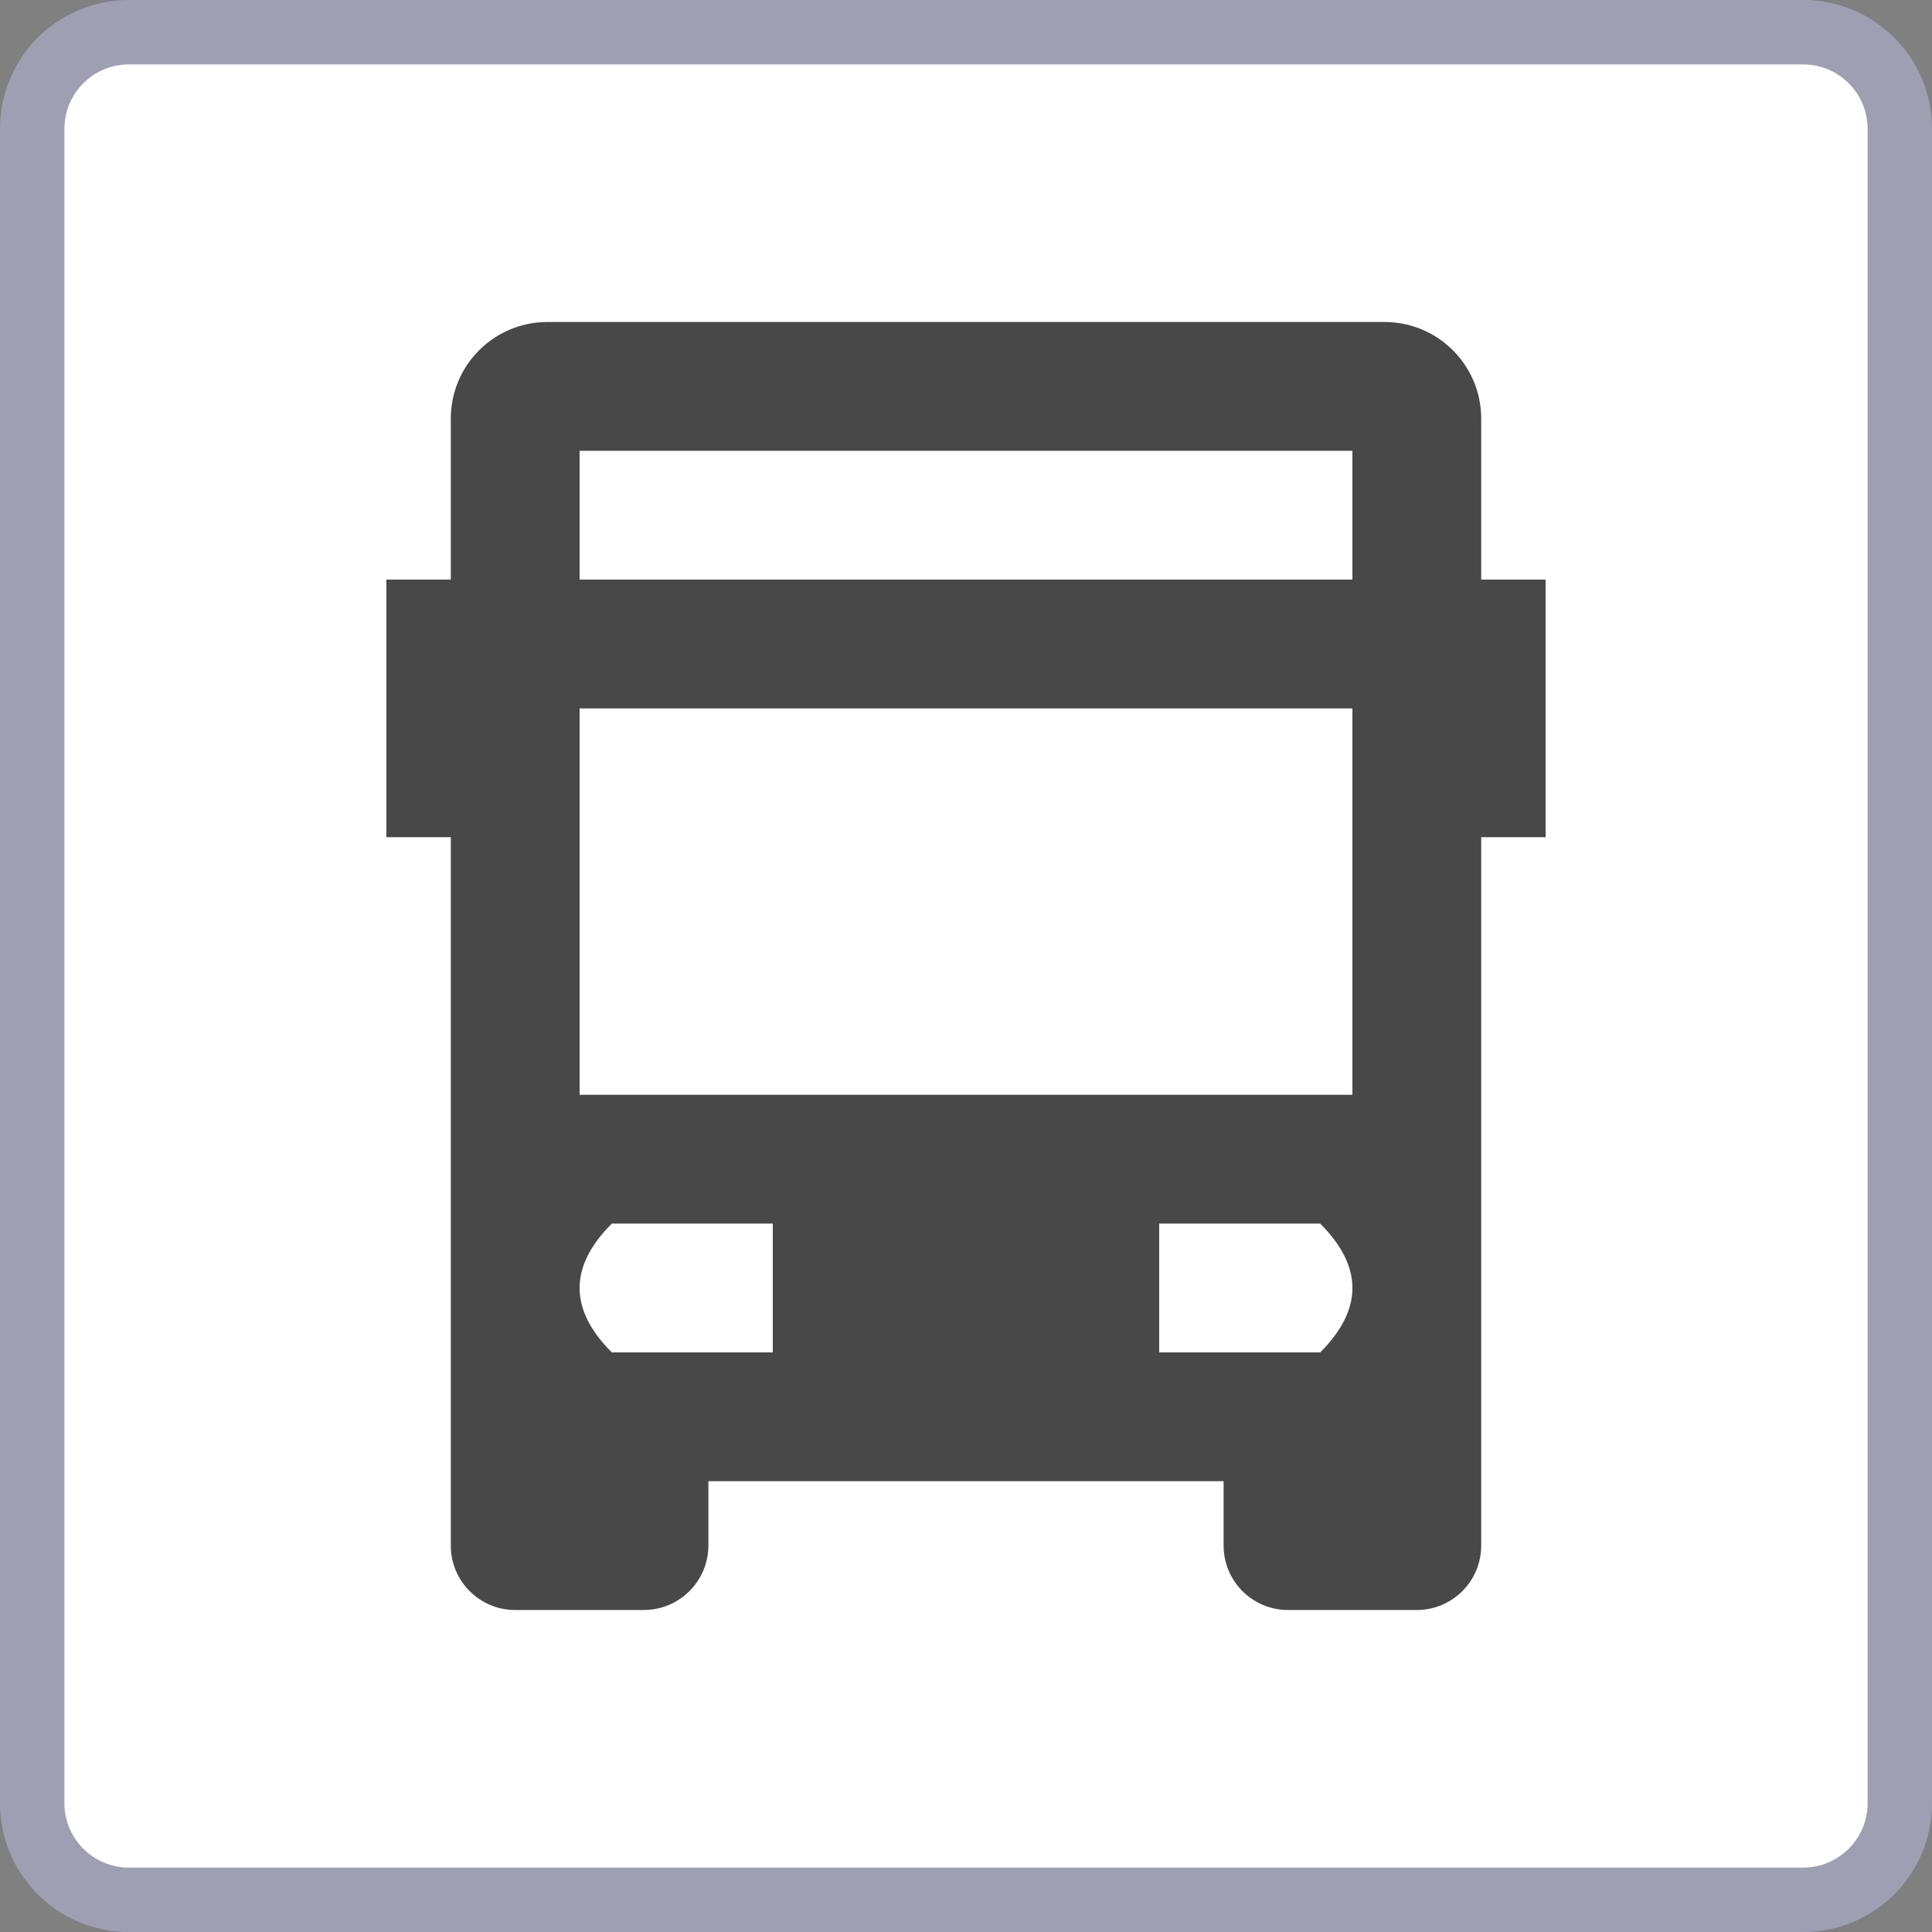 <?xml version="1.0" encoding="iso-8859-1"?>
<!-- Generator: Adobe Illustrator 24.0.1, SVG Export Plug-In . SVG Version: 6.00 Build 0)  -->
<svg version="1.1" id="transport_x5F_bus-layer" xmlns="http://www.w3.org/2000/svg" xmlns:xlink="http://www.w3.org/1999/xlink"
	 x="0px" y="0px" viewBox="0 0 30 30" style="enable-background:new 0 0 30 30;" xml:space="preserve">
<rect x="0" y="0" width="30" height="30" fill="#808080" stroke="none"/>
<g id="transport_x5F_bus_3_">
	<g>
		<path style="fill:#FFFFFF;" d="M2,29.5c-0.827,0-1.5-0.673-1.5-1.5V2c0-0.827,0.673-1.5,1.5-1.5h26c0.827,0,1.5,0.673,1.5,1.5v26
			c0,0.827-0.673,1.5-1.5,1.5H2z"/>
		<path style="fill:#9F9FB4;" d="M28,1c0.551,0,1,0.449,1,1v26c0,0.551-0.449,1-1,1H2c-0.551,0-1-0.449-1-1V2c0-0.551,0.449-1,1-1
			H28 M28,0H2C0.895,0,0,0.895,0,2v26c0,1.105,0.895,2,2,2h26c1.105,0,2-0.895,2-2V2C30,0.895,29.105,0,28,0L28,0z"/>
	</g>
	<rect id="_x3C_Path_x3E__26_" x="3" y="3" style="fill:none;" width="24" height="24"/>
	<path style="fill:#494849;" d="M23,9V6.5C23,5.672,22.328,5,21.5,5h-13C7.672,5,7,5.672,7,6.5V9H6v4h1v9v1v1c0,0.552,0.448,1,1,1
		h1.996C10.551,25,11,24.551,11,23.996V23h8v1c0,0.552,0.448,1,1,1h2c0.552,0,1-0.448,1-1v-1v-1v-9h1V9H23z M9,7h12v2H9V7z M9,11h12
		v6H9V11z M12,21H9.5c-0.667-0.667-0.667-1.333,0-2H12V21z M18,19h2.5c0.667,0.667,0.667,1.333,0,2H18V19z"/>
</g>
</svg>
